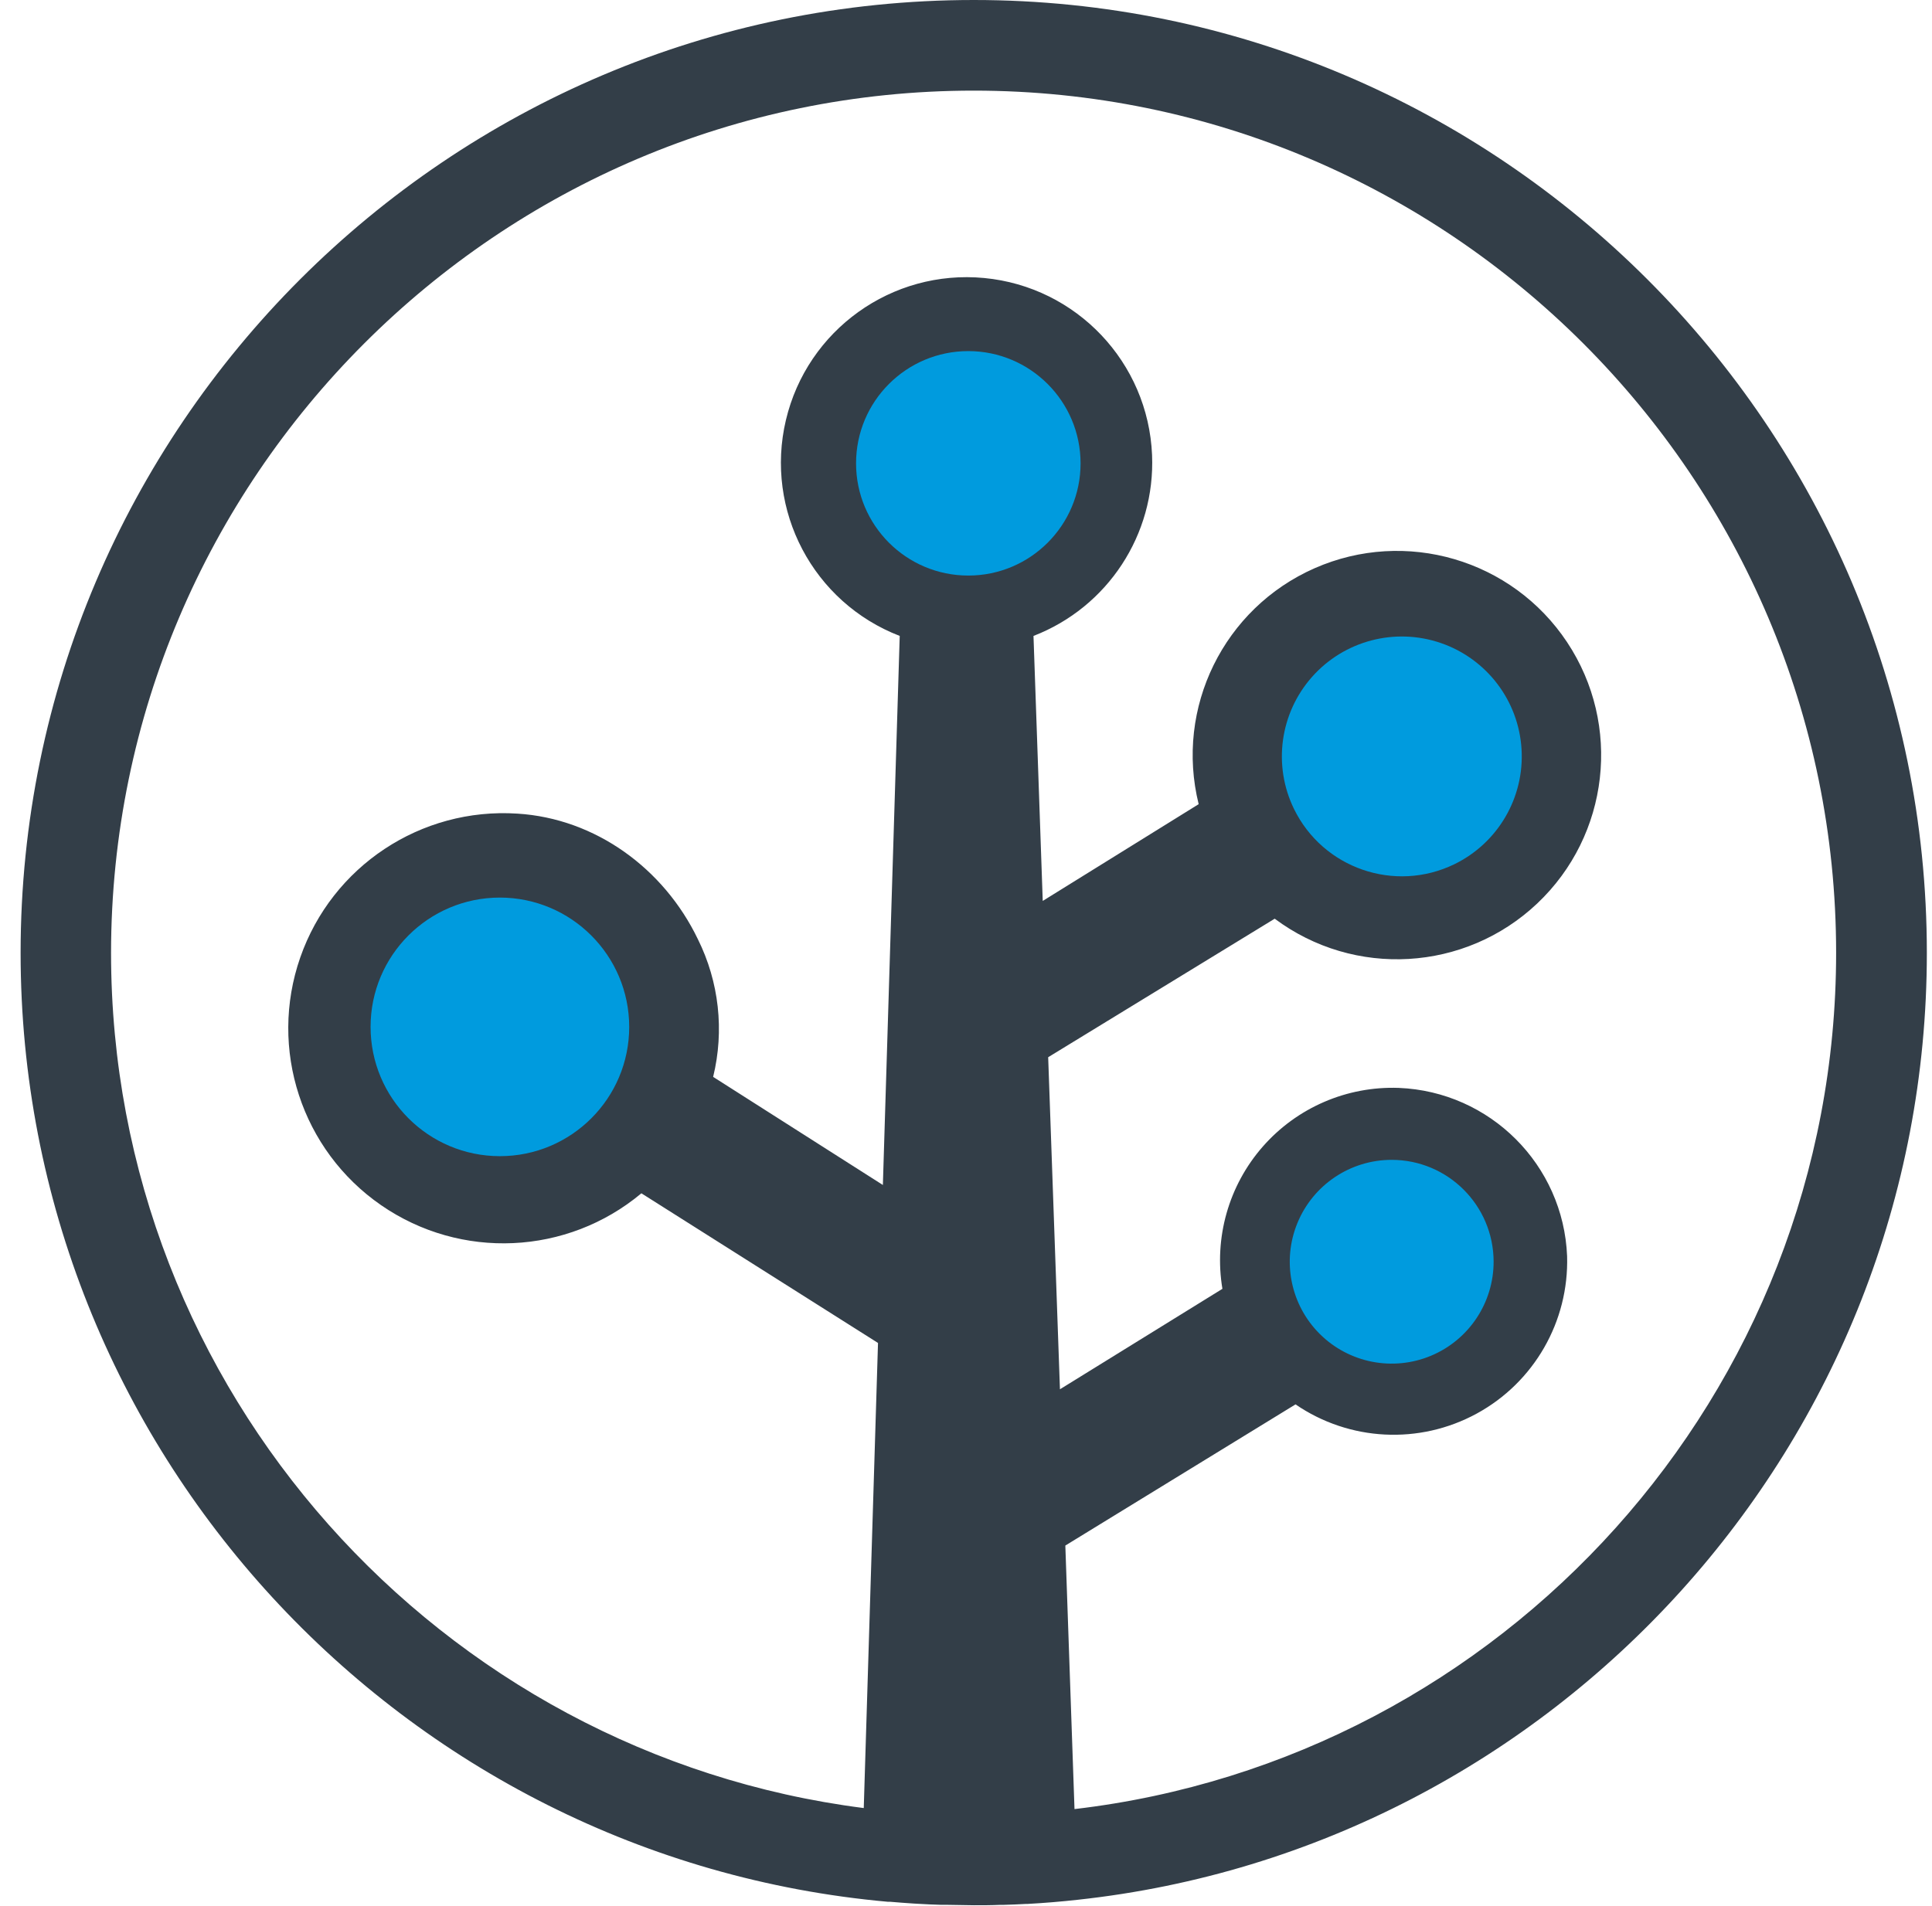 <svg width="75" height="74" viewBox="0 0 75 74" fill="none" xmlns="http://www.w3.org/2000/svg">
<g clip-path="url(#clip0_2971_11347)">
<g clip-path="url(#clip1_2971_11347)">
<path d="M74.8 36.999C74.8 16.592 58.201 0 37.801 0C17.401 0 0.8 16.592 0.8 36.999C0.8 56.278 15.621 72.157 34.467 73.846H34.558C34.867 73.873 35.177 73.896 35.488 73.916L35.667 73.926C35.948 73.943 36.233 73.956 36.523 73.964H36.749C37.099 73.964 37.449 73.981 37.803 73.981C38.157 73.981 38.471 73.981 38.804 73.966H38.946C39.24 73.958 39.532 73.946 39.823 73.93H39.882C40.538 73.894 41.191 73.84 41.839 73.768C60.346 71.761 74.8 56.037 74.8 36.999ZM41.712 70.247L41.356 60.014L50.292 54.532C52.383 55.965 55.102 56.103 57.327 54.889C59.553 53.675 60.908 51.314 60.835 48.779C60.692 45.23 57.847 42.386 54.298 42.243C52.288 42.171 50.351 43.007 49.024 44.519C47.697 46.032 47.121 48.06 47.454 50.045L41.147 53.946L40.69 41.052L49.484 35.673C52.574 37.98 56.876 37.73 59.677 35.08C62.478 32.429 62.966 28.148 60.834 24.936C58.701 21.723 54.566 20.511 51.036 22.063C47.507 23.616 45.606 27.483 46.532 31.226L40.479 34.983L40.12 24.693C43.001 23.58 44.852 20.755 44.723 17.67C44.573 14.072 41.791 11.137 38.206 10.795C34.622 10.454 31.335 12.81 30.508 16.315C29.681 19.819 31.568 23.397 34.927 24.693L34.273 46.013L27.684 41.815C28.124 40.018 27.914 38.124 27.091 36.468C25.774 33.727 23.117 31.782 20.087 31.593C16.34 31.348 12.89 33.634 11.655 37.181C10.421 40.727 11.705 44.662 14.794 46.797C17.883 48.932 22.017 48.744 24.899 46.336L34.084 52.147L33.531 70.207C17.084 68.109 4.311 54.017 4.311 36.999C4.323 18.541 19.34 3.519 37.801 3.519C56.261 3.519 71.278 18.536 71.278 36.997C71.278 54.135 58.334 68.303 41.712 70.247Z" fill="#333E48"/>
<path d="M37.59 13.633C39.995 13.635 41.945 15.585 41.948 17.991C41.948 20.398 39.996 22.349 37.59 22.349C35.183 22.349 33.232 20.398 33.232 17.991C33.232 15.584 35.183 13.633 37.59 13.633ZM54.019 45.037C56.201 45.035 57.974 46.8 57.982 48.983C57.986 50.583 57.025 52.029 55.548 52.645C54.071 53.261 52.368 52.926 51.233 51.797C50.099 50.667 49.757 48.966 50.367 47.486C50.977 46.006 52.418 45.039 54.019 45.037ZM56.458 33.558C54.146 34.681 51.361 33.721 50.233 31.412C49.407 29.719 49.684 27.695 50.932 26.285C52.181 24.875 54.156 24.356 55.937 24.97C57.717 25.584 58.953 27.21 59.066 29.09C59.181 30.97 58.151 32.733 56.458 33.558ZM19.404 34.853C22.177 34.855 24.424 37.103 24.426 39.876C24.425 42.648 22.177 44.894 19.405 44.894C16.633 44.893 14.386 42.646 14.386 39.874C14.385 37.102 16.632 34.854 19.404 34.853Z" fill="#009BDE"/>
</g>
</g>
<defs>
<clipPath id="clip0_2971_11347">
<rect width="74" height="74" fill="white" transform="translate(0.8)"/>
</clipPath>
<clipPath id="clip1_2971_11347">
<rect width="74" height="74" fill="white" transform="translate(0.8)"/>
</clipPath>
</defs>
</svg>
